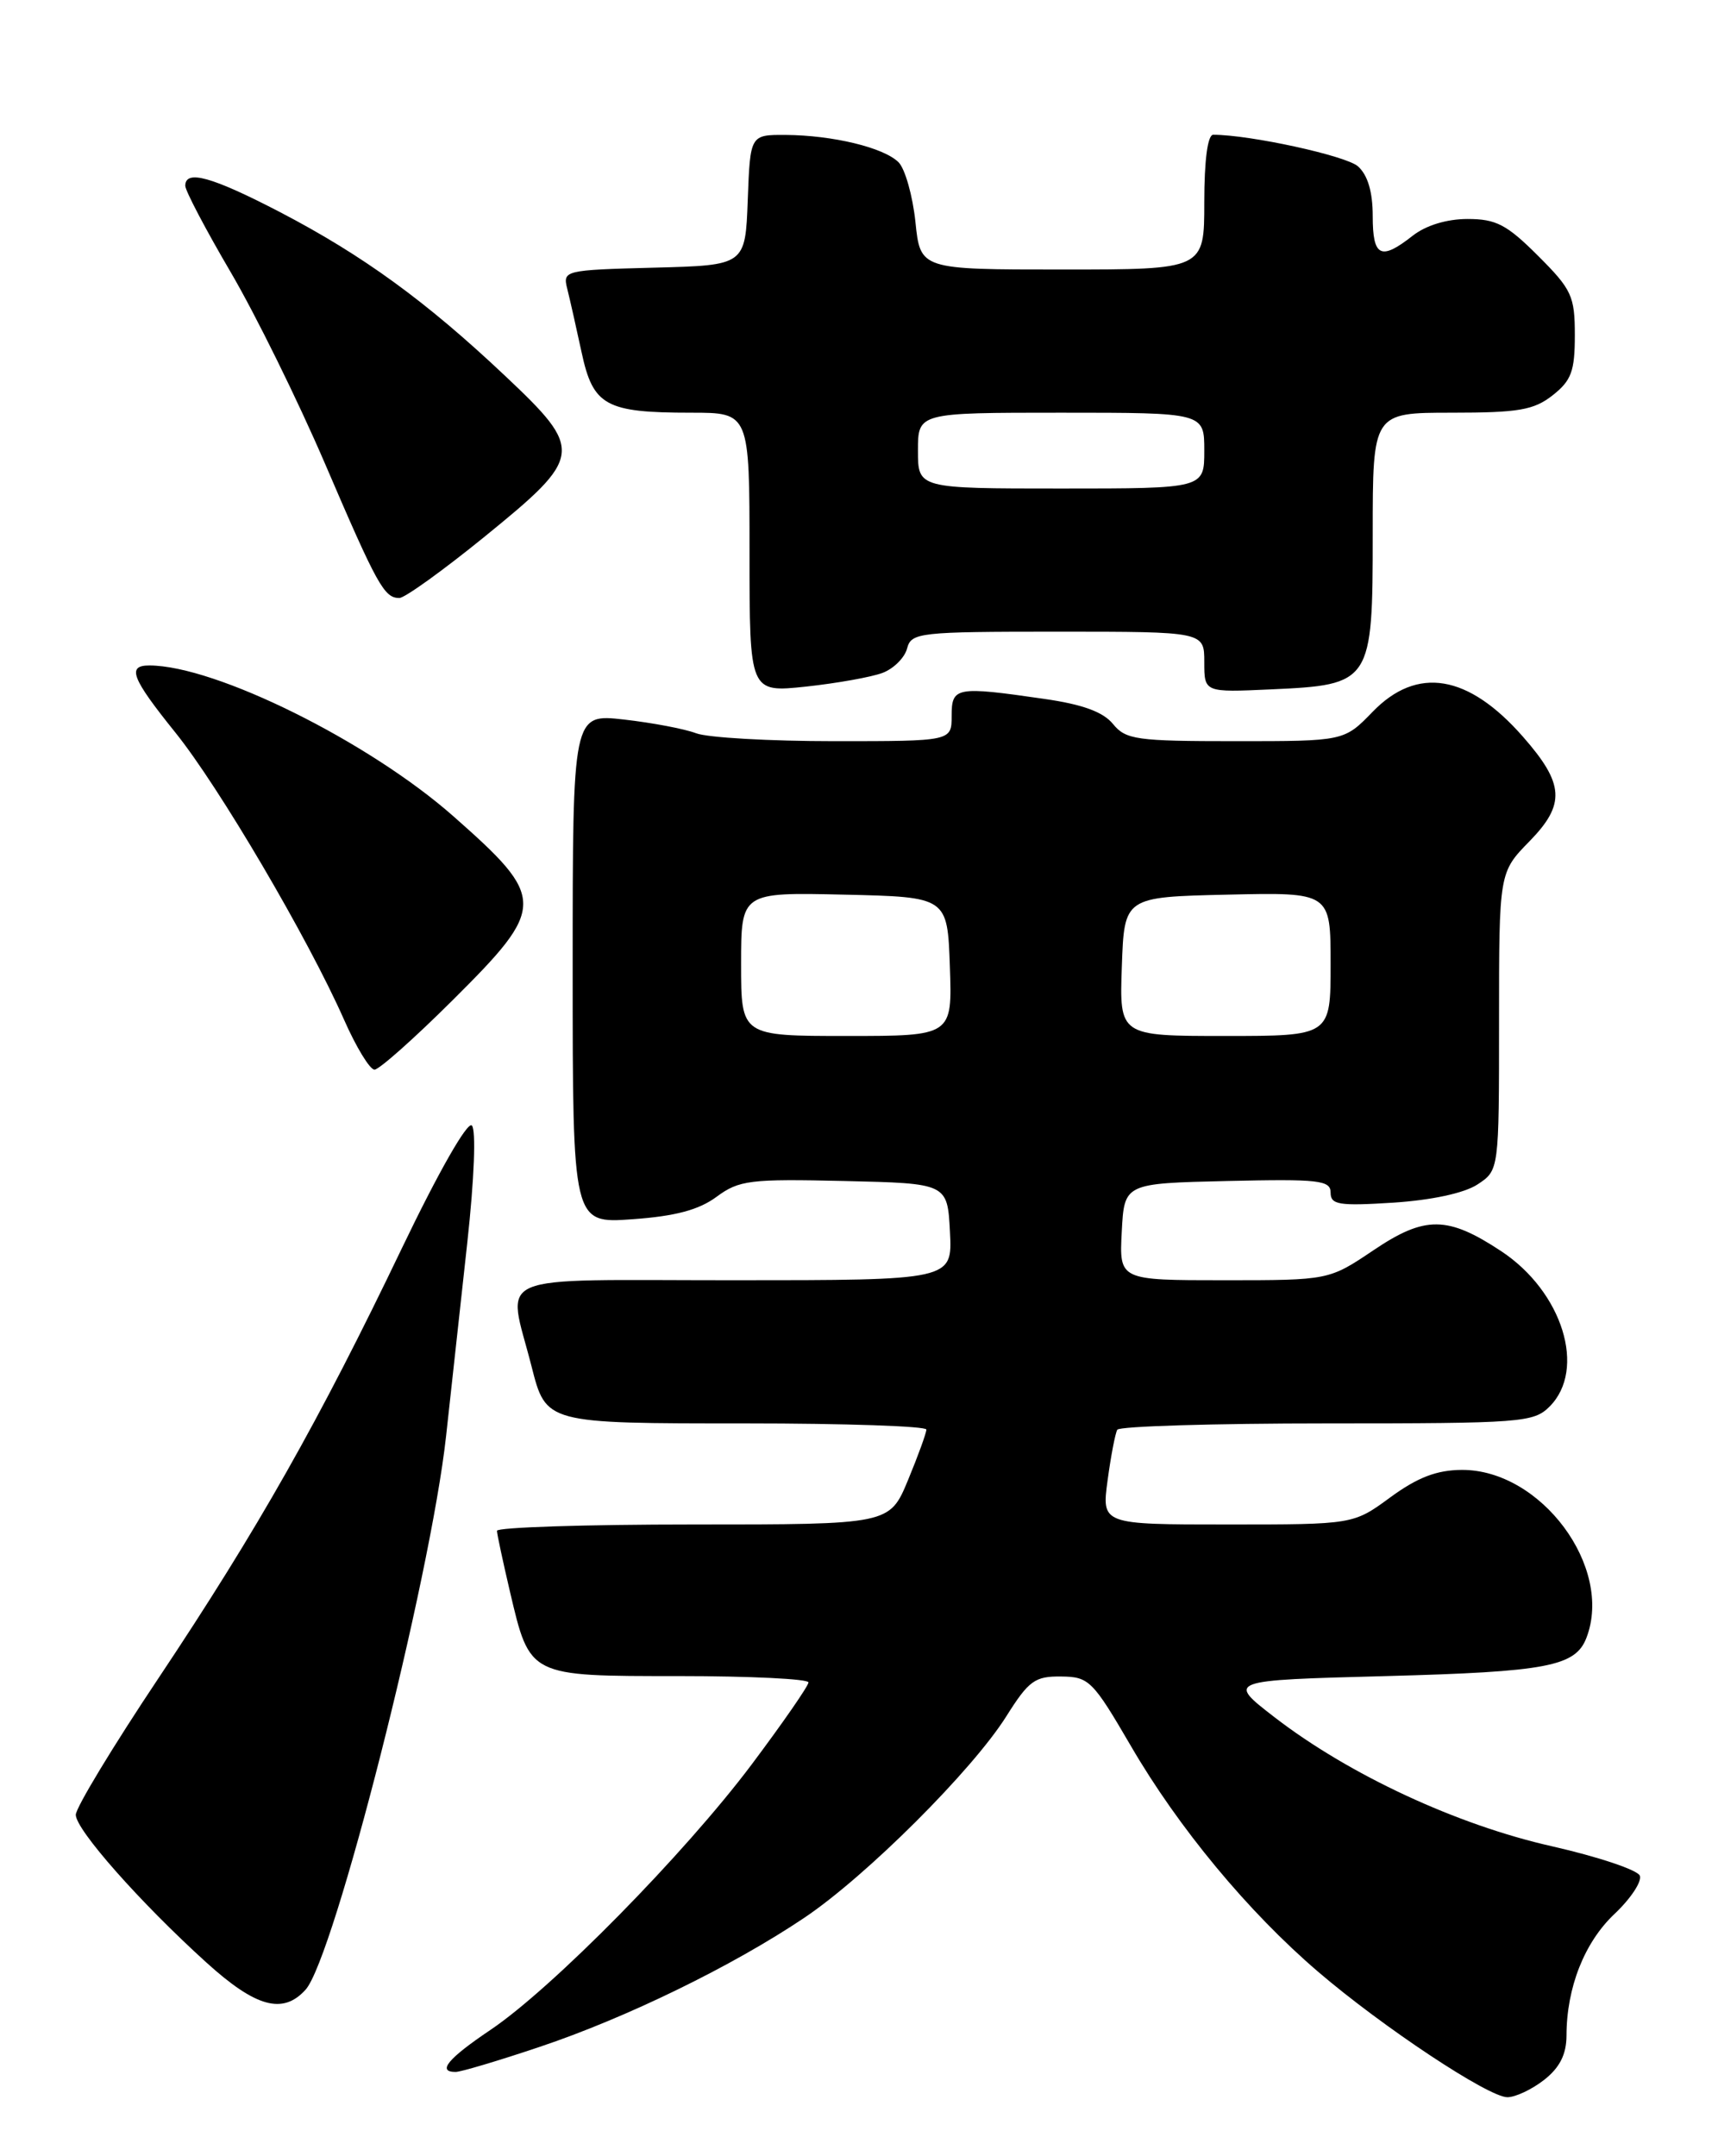 <?xml version="1.0" encoding="UTF-8" standalone="no"?>
<!DOCTYPE svg PUBLIC "-//W3C//DTD SVG 1.1//EN" "http://www.w3.org/Graphics/SVG/1.1/DTD/svg11.dtd" >
<svg xmlns="http://www.w3.org/2000/svg" xmlns:xlink="http://www.w3.org/1999/xlink" version="1.1" viewBox="0 0 204 256">
 <g >
 <path fill="currentColor"
d=" M 183.37 246.93 C 185.22 245.47 186.00 243.91 186.01 241.68 C 186.02 235.98 188.14 230.61 191.71 227.24 C 193.63 225.43 194.98 223.39 194.72 222.70 C 194.45 222.02 189.76 220.45 184.30 219.21 C 173.00 216.67 160.21 210.72 151.36 203.90 C 145.66 199.50 145.66 199.50 164.58 199.00 C 183.70 198.49 187.08 197.85 188.38 194.45 C 191.60 186.07 182.97 174.47 173.57 174.52 C 170.59 174.54 168.33 175.41 165.10 177.77 C 160.70 181.00 160.70 181.00 145.76 181.00 C 130.81 181.00 130.81 181.00 131.52 175.75 C 131.91 172.86 132.43 170.16 132.67 169.75 C 132.92 169.34 144.12 169.00 157.56 169.00 C 180.67 169.00 182.11 168.89 184.00 167.00 C 188.41 162.59 185.54 153.37 178.27 148.56 C 171.90 144.35 169.21 144.32 163.12 148.42 C 157.80 152.00 157.80 152.00 145.35 152.00 C 132.90 152.00 132.90 152.00 133.20 146.25 C 133.50 140.50 133.50 140.50 145.75 140.22 C 156.62 139.97 158.00 140.13 158.00 141.60 C 158.00 143.04 158.98 143.20 165.44 142.79 C 170.00 142.49 173.87 141.66 175.44 140.63 C 178.00 138.95 178.00 138.95 178.00 121.27 C 178.00 103.58 178.00 103.58 181.63 99.87 C 185.91 95.48 185.76 93.07 180.84 87.47 C 174.34 80.06 168.28 79.06 163.00 84.50 C 159.61 88.00 159.61 88.00 146.71 88.00 C 134.94 88.00 133.68 87.82 132.16 85.96 C 131.00 84.53 128.55 83.63 124.00 82.98 C 113.50 81.46 113.00 81.56 113.00 85.00 C 113.00 88.00 113.00 88.00 99.07 88.00 C 91.40 88.00 84.02 87.58 82.66 87.06 C 81.30 86.54 77.44 85.81 74.09 85.43 C 68.00 84.74 68.00 84.74 68.00 115.01 C 68.00 145.27 68.00 145.27 75.08 144.76 C 80.19 144.40 82.98 143.65 85.08 142.10 C 87.76 140.12 89.03 139.96 100.25 140.22 C 112.50 140.50 112.50 140.50 112.80 146.25 C 113.10 152.00 113.10 152.00 86.97 152.00 C 57.74 152.00 60.24 150.93 63.11 162.20 C 64.85 169.03 64.74 169.00 88.57 169.00 C 100.36 169.00 110.00 169.33 110.00 169.73 C 110.00 170.13 109.02 172.83 107.82 175.73 C 105.63 181.00 105.63 181.00 82.32 181.00 C 69.49 181.00 59.01 181.34 59.01 181.75 C 59.02 182.16 59.72 185.41 60.55 188.96 C 62.94 199.10 62.74 199.00 80.65 199.00 C 89.09 199.00 96.00 199.34 96.00 199.75 C 96.00 200.16 92.96 204.55 89.25 209.50 C 81.29 220.10 65.60 236.05 58.25 241.00 C 53.18 244.41 51.87 246.00 54.10 246.00 C 54.71 246.00 59.19 244.67 64.06 243.03 C 74.34 239.59 86.96 233.44 95.50 227.70 C 102.85 222.77 115.48 210.17 119.51 203.75 C 122.16 199.54 122.89 199.01 126.00 199.05 C 129.31 199.08 129.75 199.52 134.28 207.29 C 139.94 217.02 148.21 226.99 156.50 234.09 C 164.18 240.67 176.75 249.00 178.99 249.00 C 179.95 249.00 181.92 248.07 183.37 246.93 Z  M 36.28 236.24 C 39.67 232.50 51.11 187.45 52.97 170.50 C 53.58 165.00 54.71 154.65 55.49 147.51 C 56.32 139.93 56.54 134.14 56.03 133.63 C 55.51 133.11 52.06 139.16 47.74 148.16 C 37.88 168.73 30.63 181.54 18.83 199.23 C 13.42 207.33 9.00 214.63 9.00 215.47 C 9.00 217.24 16.65 225.89 24.51 233.01 C 30.38 238.33 33.59 239.21 36.28 236.24 Z  M 53.73 118.77 C 64.91 107.65 64.91 106.68 53.82 96.90 C 43.77 88.04 25.60 79.03 17.75 79.01 C 15.03 79.00 15.62 80.51 20.82 86.97 C 26.01 93.41 36.58 111.40 40.85 121.06 C 42.29 124.33 43.92 127.00 44.47 127.00 C 45.01 127.00 49.18 123.30 53.73 118.77 Z  M 104.80 79.89 C 106.12 79.39 107.43 78.08 107.71 76.99 C 108.21 75.10 109.11 75.00 125.62 75.00 C 143.00 75.00 143.00 75.00 143.00 78.61 C 143.00 82.21 143.00 82.21 150.90 81.85 C 162.86 81.31 163.00 81.09 163.00 63.35 C 163.00 49.00 163.00 49.00 172.37 49.00 C 180.33 49.00 182.13 48.69 184.37 46.93 C 186.59 45.18 187.00 44.07 187.00 39.80 C 187.00 35.16 186.64 34.37 182.63 30.37 C 178.93 26.67 177.65 26.00 174.27 26.00 C 171.78 26.00 169.31 26.76 167.73 28.00 C 163.95 30.97 163.00 30.50 163.00 25.65 C 163.00 22.78 162.41 20.79 161.25 19.75 C 159.83 18.49 148.42 16.00 144.06 16.00 C 143.40 16.00 143.00 19.04 143.00 24.00 C 143.00 32.00 143.00 32.00 126.14 32.00 C 109.28 32.00 109.28 32.00 108.70 26.34 C 108.37 23.23 107.47 20.05 106.70 19.27 C 104.95 17.52 98.89 16.06 93.29 16.02 C 89.08 16.00 89.08 16.00 88.79 23.75 C 88.50 31.50 88.50 31.50 77.65 31.78 C 66.98 32.06 66.81 32.11 67.36 34.30 C 67.67 35.53 68.43 38.92 69.06 41.83 C 70.42 48.18 71.91 49.00 82.07 49.00 C 89.00 49.00 89.00 49.00 89.00 65.62 C 89.00 82.23 89.00 82.23 95.70 81.52 C 99.39 81.12 103.48 80.39 104.80 79.89 Z  M 57.54 63.72 C 69.28 54.18 69.37 53.48 59.95 44.60 C 50.58 35.76 43.08 30.31 33.24 25.18 C 25.15 20.98 22.00 20.10 22.00 22.06 C 22.00 22.64 24.42 27.25 27.39 32.31 C 30.35 37.36 35.38 47.58 38.57 55.00 C 44.80 69.52 45.62 71.00 47.42 71.00 C 48.06 71.00 52.62 67.72 57.54 63.72 Z  M 88.00 114.47 C 88.00 105.94 88.00 105.94 100.25 106.22 C 112.50 106.50 112.50 106.50 112.79 114.75 C 113.08 123.00 113.08 123.00 100.54 123.00 C 88.00 123.00 88.00 123.00 88.00 114.47 Z  M 133.21 114.75 C 133.50 106.50 133.50 106.50 145.75 106.22 C 158.00 105.94 158.00 105.94 158.00 114.47 C 158.00 123.00 158.00 123.00 145.46 123.00 C 132.92 123.00 132.92 123.00 133.21 114.75 Z  M 109.00 53.50 C 109.00 49.00 109.00 49.00 126.00 49.00 C 143.00 49.00 143.00 49.00 143.00 53.50 C 143.00 58.00 143.00 58.00 126.00 58.00 C 109.00 58.00 109.00 58.00 109.00 53.50 Z "/>
</g>
</svg>